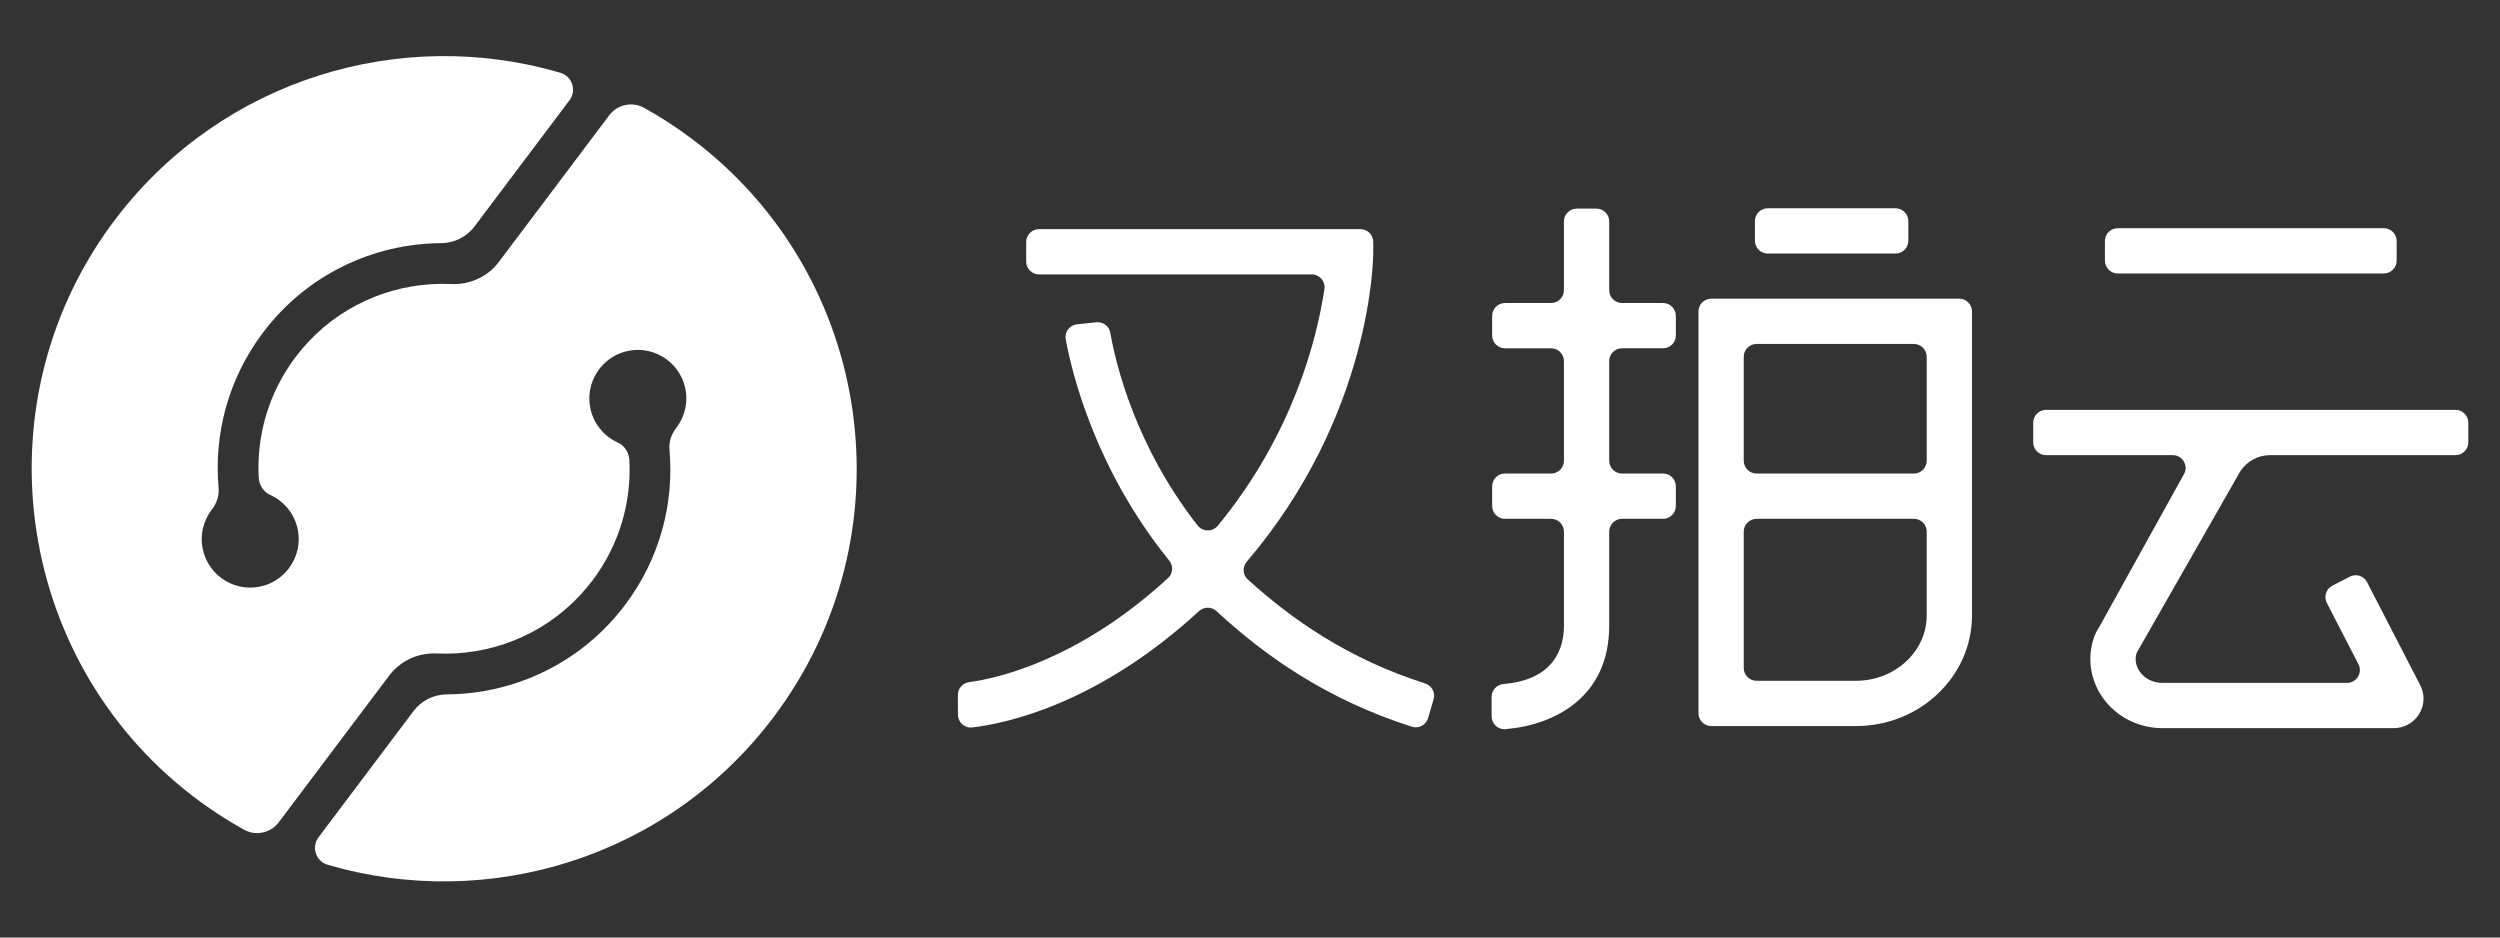 <?xml version="1.0" encoding="utf-8"?>
<!-- Generator: Adobe Illustrator 16.0.0, SVG Export Plug-In . SVG Version: 6.00 Build 0)  -->
<!DOCTYPE svg PUBLIC "-//W3C//DTD SVG 1.1//EN" "http://www.w3.org/Graphics/SVG/1.1/DTD/svg11.dtd">
<svg version="1.1" id="图层_1" xmlns="http://www.w3.org/2000/svg" xmlns:xlink="http://www.w3.org/1999/xlink" x="0px" y="0px"
	 width="400px" height="150px" viewBox="0 0 400 150" enable-background="new 0 0 400 150" xml:space="preserve">
<rect x="0" y="0" width="400" height="150" fill="#333333" stroke="none"/>
<g>
	<path fill="#FFFFFF" d="M110.749,22.248L110.749,22.248L110.749,22.248L110.749,22.248L110.749,22.248
		c-2.473-1.861-5.034-3.52-7.664-4.983c-1.904-1.059-4.295-0.564-5.604,1.177L80.988,40.354l-1.176,1.563
		c-1.786,2.373-4.638,3.665-7.605,3.529c-1.082-0.049-2.164-0.039-3.242,0.029c-8.289,0.524-16.308,4.524-21.694,11.681
		c-4.33,5.753-6.229,12.576-5.879,19.245c0.063,1.201,0.757,2.298,1.851,2.796c2.27,1.032,4.017,3.137,4.454,5.83
		c0.618,3.809-1.722,7.551-5.418,8.659c-4.357,1.306-8.832-1.363-9.814-5.725c-0.532-2.361,0.079-4.711,1.463-6.479
		c0.768-0.981,1.154-2.203,1.044-3.444c-0.758-8.552,1.52-17.401,7.09-24.802c7.026-9.334,17.717-14.274,28.562-14.337
		c2.09-0.012,4.052-1.011,5.309-2.681l15.188-20.178c1.189-1.579,0.421-3.848-1.476-4.405c-25.43-7.46-53.905,0.934-70.96,23.146
		C-3.414,63.562,1.957,105.06,30.672,127.242c2.687,2.076,5.482,3.909,8.36,5.508c1.893,1.053,4.274,0.537,5.577-1.192
		l16.492-21.911l1.176-1.563c1.786-2.373,4.638-3.665,7.605-3.528c1.082,0.049,2.164,0.039,3.242-0.029
		C81.414,104,89.433,100,94.818,92.845c4.33-5.753,6.229-12.576,5.879-19.245c-0.063-1.201-0.757-2.298-1.851-2.796
		c-2.27-1.032-4.017-3.138-4.454-5.83c-0.618-3.81,1.722-7.552,5.418-8.658c4.357-1.306,8.832,1.363,9.814,5.724
		c0.532,2.362-0.079,4.711-1.463,6.48c-0.768,0.98-1.154,2.203-1.044,3.443c0.758,8.553-1.52,17.402-7.09,24.803
		c-7.026,9.334-17.717,14.273-28.562,14.337c-2.09,0.012-4.052,1.011-5.309,2.681L50.969,133.96
		c-1.18,1.568-0.439,3.843,1.444,4.396c25.633,7.534,54.368-1.045,71.384-23.652C145.724,85.569,139.882,44.176,110.749,22.248z"/>
	<g>
		<path fill="#FFFFFF" d="M219.722,40.281l-0.001-1.567c-0.001-1.133-0.92-2.052-2.053-2.052h-51.424
			c-1.134,0-2.053,0.919-2.053,2.053v3.137c0,1.134,0.919,2.053,2.053,2.053h43.629c1.255,0,2.221,1.107,2.034,2.349
			c-1.224,8.112-5.061,23.284-17.051,37.854c-0.847,1.029-2.419,1.011-3.241-0.039c-10.032-12.828-13.119-25.979-13.962-30.826
			c-0.184-1.061-1.166-1.792-2.237-1.678l-1.643,0.174l-1.449,0.151c-1.188,0.124-2.026,1.228-1.808,2.402
			c1.028,5.559,4.773,20.842,16.549,35.389c0.683,0.843,0.625,2.076-0.175,2.81c-14.336,13.149-27.229,16.031-31.841,16.657
			c-1.027,0.14-1.794,1.009-1.789,2.046l0.015,3.169c0.006,1.22,1.065,2.174,2.276,2.032c5.484-0.646,20.116-3.743,36.284-18.613
			c0.799-0.733,2.014-0.733,2.81,0.003c7.813,7.235,17.799,14.211,31.266,18.495c1.091,0.347,2.259-0.287,2.582-1.385l0.888-3.007
			c0.317-1.078-0.297-2.198-1.368-2.539c-12.252-3.908-21.285-10.2-28.378-16.651c-0.818-0.744-0.859-2.006-0.141-2.846
			C219.479,66.455,219.725,41.419,219.722,40.281z"/>
		<path fill="#FFFFFF" d="M255.419,33.379h-3.137c-1.134,0-2.053,0.919-2.053,2.053v10.999c0,1.134-0.919,2.053-2.054,2.053h-7.379
			c-1.133,0-2.053,0.919-2.053,2.053v3.138c0,1.134,0.92,2.053,2.053,2.053h7.379c1.135,0,2.054,0.919,2.054,2.053v15.934
			c0,1.134-0.919,2.053-2.054,2.053h-7.379c-1.133,0-2.053,0.919-2.053,2.053v3.137c0,1.135,0.92,2.054,2.053,2.054h7.379
			c1.135,0,2.054,0.919,2.054,2.053v15.065c0,3.27-1.308,8.605-9.647,9.31c-1.078,0.091-1.922,0.965-1.922,2.047v3.125
			c0,1.196,1.018,2.157,2.209,2.055c8.1-0.692,16.604-5.292,16.604-16.536V85.063c0-1.134,0.919-2.053,2.053-2.053h6.557
			c1.135,0,2.054-0.919,2.054-2.054v-3.137c0-1.134-0.919-2.053-2.054-2.053h-6.557c-1.134,0-2.053-0.919-2.053-2.053V57.78
			c0-1.134,0.919-2.053,2.053-2.053h6.557c1.135,0,2.054-0.919,2.054-2.053v-3.138c0-1.134-0.919-2.053-2.054-2.053h-6.557
			c-1.134,0-2.053-0.919-2.053-2.053V35.433C257.473,34.298,256.554,33.379,255.419,33.379z"/>
		<path fill="#FFFFFF" d="M271.758,114.116c0,1.134,0.919,2.054,2.053,2.054h23.138c10.239,0,18.569-7.94,18.569-17.7V49.84
			c0-1.135-0.919-2.054-2.053-2.054h-39.654c-1.134,0-2.053,0.919-2.053,2.054V114.116z M296.948,108.927h-15.895
			c-1.135,0-2.054-0.919-2.054-2.054v-21.81c0-1.134,0.919-2.053,2.054-2.053h25.167c1.134,0,2.053,0.919,2.053,2.053V98.47
			C308.274,104.235,303.193,108.927,296.948,108.927z M308.274,57.083v16.632c0,1.134-0.919,2.053-2.053,2.053h-25.167
			c-1.135,0-2.054-0.919-2.054-2.053V57.083c0-1.134,0.919-2.053,2.054-2.053h25.167C307.355,55.03,308.274,55.949,308.274,57.083z"
			/>
		<path fill="#FFFFFF" d="M303.28,33.325h-20.439c-1.135,0-2.054,0.919-2.054,2.053v3.137c0,1.134,0.919,2.053,2.054,2.053h20.439
			c1.134,0,2.053-0.919,2.053-2.053v-3.137C305.333,34.245,304.414,33.325,303.28,33.325z"/>
		<path fill="#FFFFFF" d="M381.412,36.511H338.84c-1.135,0-2.054,0.919-2.054,2.053v3.137c0,1.134,0.919,2.054,2.054,2.054h42.572
			c1.135,0,2.054-0.92,2.054-2.054v-3.137C383.466,37.431,382.547,36.511,381.412,36.511z"/>
		<path fill="#FFFFFF" d="M363.22,72.824h29.656c1.135,0,2.054-0.919,2.054-2.053v-3.137c0-1.135-0.919-2.054-2.054-2.054h-65.51
			c-1.134,0-2.053,0.919-2.053,2.054v3.137c0,1.134,0.919,2.053,2.053,2.053h20.274c1.638,0,2.617,1.824,1.711,3.189l-13.492,24.343
			c-0.363,0.545-0.632,1.08-0.821,1.633c-1.129,3.299-0.601,6.838,1.451,9.71c2.15,3.01,5.706,4.807,9.509,4.807h36.977
			c1.662,0,3.181-0.829,4.061-2.219c0.863-1.358,0.969-3.039,0.283-4.495l-8.586-16.643c-0.521-1.008-1.759-1.403-2.766-0.883
			l-2.788,1.438c-1.009,0.521-1.403,1.758-0.884,2.767l5.056,9.796c0.705,1.367-0.287,2.995-1.825,2.995h-29.528
			c-1.492,0-2.81-0.647-3.616-1.775c-0.366-0.512-0.898-1.53-0.589-2.798c0.052-0.212,0.157-0.413,0.278-0.596l16.396-28.721
			C359.525,73.781,361.309,72.824,363.22,72.824z"/>
	</g>
</g>
</svg>
